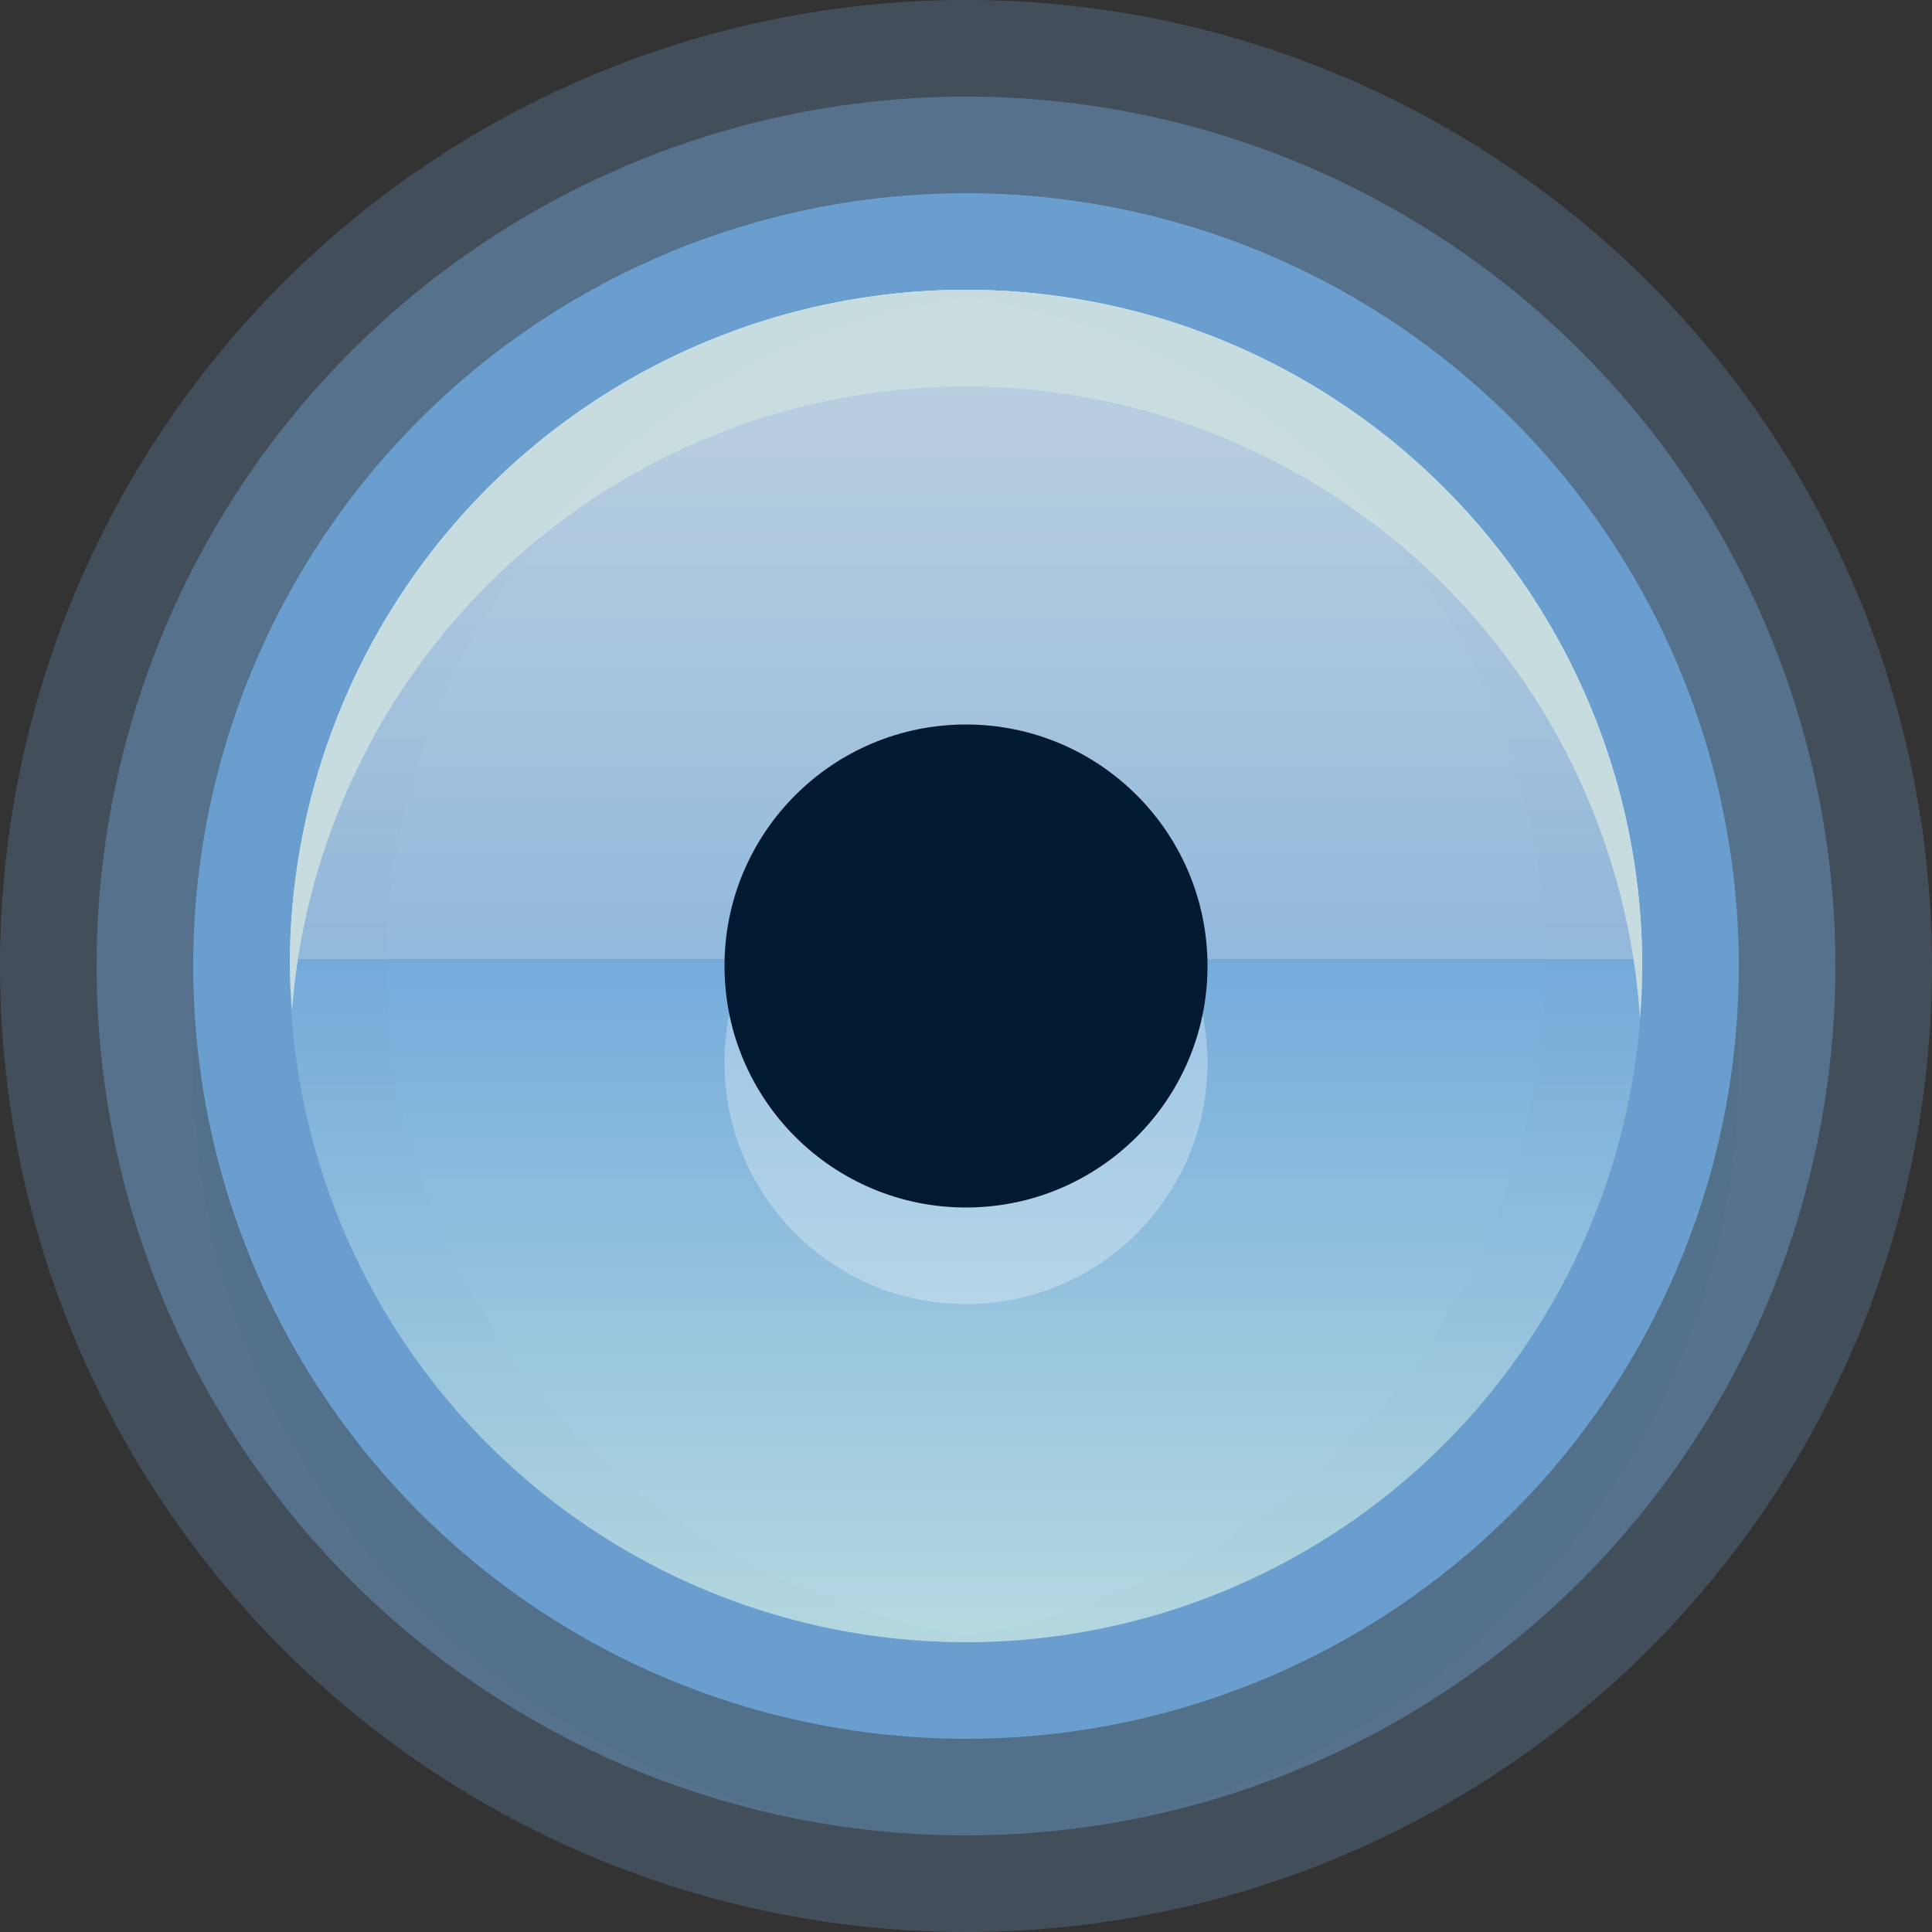 <?xml version="1.0" encoding="UTF-8" standalone="no"?>
<!-- Created with Inkscape (http://www.inkscape.org/) -->

<svg
   xmlns:osb="http://www.openswatchbook.org/uri/2009/osb"
   xmlns:dc="http://purl.org/dc/elements/1.1/"
   xmlns:cc="http://creativecommons.org/ns#"
   xmlns:rdf="http://www.w3.org/1999/02/22-rdf-syntax-ns#"
   xmlns:svg="http://www.w3.org/2000/svg"
   xmlns="http://www.w3.org/2000/svg"
   xmlns:xlink="http://www.w3.org/1999/xlink"
   xmlns:sodipodi="http://sodipodi.sourceforge.net/DTD/sodipodi-0.dtd"
   xmlns:inkscape="http://www.inkscape.org/namespaces/inkscape"
   width="20"
   height="20"
   id="svg814"
   version="1.1"
   inkscape:version="0.92.1 r15371"
   sodipodi:docname="checked-focus-active.svg"
   viewBox="0 0 20 20">
  <rect x="0" y="0" width="20" height="20" fill="#333333" stroke="none"/>
  <defs
     id="defs816">
    <linearGradient
       id="linearGradient1240">
      <stop
         style="stop-color:#d3ebfe;stop-opacity:1"
         offset="0"
         id="stop1230" />
      <stop
         id="stop1232"
         offset="0.071"
         style="stop-color:#d3ebfe;stop-opacity:1" />
      <stop
         id="stop1234"
         offset="0.5"
         style="stop-color:#a6d2f9;stop-opacity:1" />
      <stop
         id="stop1236"
         offset="0.5"
         style="stop-color:#85c3f9;stop-opacity:1" />
      <stop
         style="stop-color:#cef6ff;stop-opacity:1"
         offset="1"
         id="stop1238" />
    </linearGradient>
    <linearGradient
       id="linearGradient3926">
      <stop
         style="stop-color:#ffffff;stop-opacity:1;"
         offset="0"
         id="stop3928" />
      <stop
         style="stop-color:#ffffff;stop-opacity:0;"
         offset="1"
         id="stop3930" />
    </linearGradient>
    <linearGradient
       id="linearGradient3918">
      <stop
         style="stop-color:#ffffff;stop-opacity:1;"
         offset="0"
         id="stop3920" />
      <stop
         style="stop-color:#ffffff;stop-opacity:0;"
         offset="1"
         id="stop3922" />
    </linearGradient>
    <linearGradient
       id="linearGradient3805">
      <stop
         style="stop-color:#cbebf5;stop-opacity:1;"
         offset="0"
         id="stop3807" />
      <stop
         id="stop3809"
         offset="0.5"
         style="stop-color:#93c3fa;stop-opacity:1;" />
      <stop
         id="stop3811"
         offset="0.5"
         style="stop-color:#afd3fa;stop-opacity:1;" />
      <stop
         style="stop-color:#dceef9;stop-opacity:1;"
         offset="1"
         id="stop3813" />
    </linearGradient>
    <linearGradient
       id="linearGradient3793">
      <stop
         style="stop-color:#6963b3;stop-opacity:1;"
         offset="0"
         id="stop3795" />
      <stop
         style="stop-color:#5c5b75;stop-opacity:1;"
         offset="1"
         id="stop3797" />
    </linearGradient>
    <linearGradient
       inkscape:collect="always"
       xlink:href="#linearGradient10354-2"
       id="linearGradient8378"
       gradientUnits="userSpaceOnUse"
       gradientTransform="translate(-1609.993,-78.958)"
       x1="1205.575"
       y1="-186.453"
       x2="1205.575"
       y2="-202.346" />
    <linearGradient
       id="linearGradient10354-2"
       inkscape:collect="always">
      <stop
         id="stop10356-2"
         offset="0"
         style="stop-color:#bcbfb8;stop-opacity:1" />
      <stop
         id="stop10358-2"
         offset="1"
         style="stop-color:#ffffff;stop-opacity:1" />
    </linearGradient>
    <linearGradient
       inkscape:collect="always"
       xlink:href="#linearGradient10332-5"
       id="linearGradient8380"
       gradientUnits="userSpaceOnUse"
       gradientTransform="matrix(0.849,0,0,0.848,-623.984,-483.164)"
       x1="260.925"
       y1="233.777"
       x2="260.925"
       y2="248.976" />
    <linearGradient
       inkscape:collect="always"
       id="linearGradient10332-5">
      <stop
         style="stop-color:#d3d7cf;stop-opacity:1"
         offset="0"
         id="stop10334-5" />
      <stop
         style="stop-color:#8f9985;stop-opacity:1"
         offset="1"
         id="stop10336-29" />
    </linearGradient>
    <linearGradient
       inkscape:collect="always"
       xlink:href="#linearGradient11577-0-5-0-2"
       id="linearGradient8358"
       gradientUnits="userSpaceOnUse"
       x1="662.534"
       y1="249.291"
       x2="662.534"
       y2="262.5" />
    <linearGradient
       id="linearGradient11577-0-5-0-2">
      <stop
         id="stop11579-5-6-7-4"
         offset="0"
         style="stop-color:#91bffa;stop-opacity:1;" />
      <stop
         style="stop-color:#a1ccfb;stop-opacity:1;"
         offset="0.25"
         id="stop3803" />
      <stop
         style="stop-color:#b2dafc;stop-opacity:1;"
         offset="0.5"
         id="stop3801" />
      <stop
         id="stop11581-8-0-0-9"
         offset="1"
         style="stop-color:#d3f6ff;stop-opacity:1;" />
    </linearGradient>
    <linearGradient
       inkscape:collect="always"
       xlink:href="#linearGradient12415-4-1-5"
       id="linearGradient8360"
       gradientUnits="userSpaceOnUse"
       x1="664.27"
       y1="261.448"
       x2="664.27"
       y2="248.054" />
    <linearGradient
       id="linearGradient12415-4-1-5">
      <stop
         id="stop12417-2-8-0"
         offset="0"
         style="stop-color:#bfbfbf;stop-opacity:1;" />
      <stop
         id="stop12419-5-0-9"
         offset="1"
         style="stop-color:#909090;stop-opacity:1;" />
    </linearGradient>
    <linearGradient
       inkscape:collect="always"
       xlink:href="#linearGradient11623-4-5-4"
       id="linearGradient8362"
       gradientUnits="userSpaceOnUse"
       x1="661.046"
       y1="251.695"
       x2="661.046"
       y2="258.264" />
    <linearGradient
       id="linearGradient11623-4-5-4"
       inkscape:collect="always">
      <stop
         id="stop11625-5-6-0"
         offset="0"
         style="stop-color:#2e87e3;stop-opacity:1" />
      <stop
         id="stop11627-4-4-9"
         offset="1"
         style="stop-color:#76b0ec;stop-opacity:1" />
    </linearGradient>
    <linearGradient
       inkscape:collect="always"
       xlink:href="#linearGradient12387-1-5"
       id="linearGradient8364"
       gradientUnits="userSpaceOnUse"
       x1="662.261"
       y1="251.665"
       x2="662.261"
       y2="259.778" />
    <linearGradient
       id="linearGradient12387-1-5"
       inkscape:collect="always">
      <stop
         id="stop12389-7-2"
         offset="0"
         style="stop-color:#1b6fc5;stop-opacity:1;" />
      <stop
         id="stop12391-1-4"
         offset="1"
         style="stop-color:#145393;stop-opacity:1" />
    </linearGradient>
    <linearGradient
       inkscape:collect="always"
       xlink:href="#linearGradient11553-0-7-9"
       id="linearGradient8366"
       gradientUnits="userSpaceOnUse"
       x1="660.161"
       y1="246.696"
       x2="660.274"
       y2="260.705" />
    <linearGradient
       id="linearGradient11553-0-7-9">
      <stop
         id="stop11555-5-9-8"
         offset="0"
         style="stop-color:#ffffff;stop-opacity:1;" />
      <stop
         id="stop11557-1-9-0"
         offset="1"
         style="stop-color:#ffffff;stop-opacity:0;" />
    </linearGradient>
    <radialGradient
       inkscape:collect="always"
       xlink:href="#linearGradient12405-7"
       id="radialGradient8368"
       gradientUnits="userSpaceOnUse"
       gradientTransform="matrix(1.469,0,0,2.282,-309.651,-324.359)"
       cx="660.866"
       cy="251.413"
       fx="660.866"
       fy="251.413"
       r="5.029"
       spreadMethod="pad" />
    <linearGradient
       id="linearGradient12405-7">
      <stop
         id="stop12407-9"
         offset="0"
         style="stop-color:#fbfdfd;stop-opacity:1;" />
      <stop
         id="stop12409-7"
         offset="1"
         style="stop-color:#000000;stop-opacity:0;" />
    </linearGradient>
    <radialGradient
       inkscape:collect="always"
       xlink:href="#linearGradient12692-5-0"
       id="radialGradient8370"
       gradientUnits="userSpaceOnUse"
       gradientTransform="matrix(2.414,0,0,1.721,-937.767,-194.094)"
       cx="663.019"
       cy="269.828"
       fx="663.019"
       fy="269.828"
       r="2.386" />
    <linearGradient
       id="linearGradient12692-5-0"
       inkscape:collect="always">
      <stop
         id="stop12694-4-1"
         offset="0"
         style="stop-color:#ffffff;stop-opacity:1;" />
      <stop
         id="stop12696-5-2"
         offset="1"
         style="stop-color:#ffffff;stop-opacity:0;" />
    </linearGradient>
    <radialGradient
       r="2.386"
       fy="269.828"
       fx="663.019"
       cy="269.828"
       cx="663.019"
       gradientTransform="matrix(2.414,0,0,1.721,-937.767,-194.094)"
       gradientUnits="userSpaceOnUse"
       id="radialGradient5029"
       xlink:href="#linearGradient12692-5-0"
       inkscape:collect="always" />
    <linearGradient
       inkscape:collect="always"
       xlink:href="#linearGradient3805"
       id="linearGradient3794"
       gradientUnits="userSpaceOnUse"
       x1="662.611"
       y1="247.212"
       x2="662.611"
       y2="262.922"
       spreadMethod="pad" />
    <linearGradient
       y2="2.304"
       x2="8.949"
       y1="15.594"
       x1="8.949"
       gradientUnits="userSpaceOnUse"
       id="linearGradient3058"
       xlink:href="#linearGradient3815"
       inkscape:collect="always" />
    <linearGradient
       id="linearGradient3815">
      <stop
         style="stop-color:#000000;stop-opacity:0.153;"
         offset="0"
         id="stop3817" />
      <stop
         style="stop-color:#000000;stop-opacity:0;"
         offset="1"
         id="stop3819" />
    </linearGradient>
    <linearGradient
       inkscape:collect="always"
       xlink:href="#linearGradient3803"
       id="linearGradient3797"
       x1="660.149"
       y1="261.698"
       x2="660.149"
       y2="247.11"
       gradientUnits="userSpaceOnUse"
       spreadMethod="pad" />
    <linearGradient
       id="linearGradient3803">
      <stop
         style="stop-color:#ffffff;stop-opacity:1;"
         offset="0"
         id="stop3805" />
      <stop
         id="stop3807-3"
         offset="0.333"
         style="stop-color:#000000;stop-opacity:0.984;" />
      <stop
         id="stop3809-7"
         offset="0.667"
         style="stop-color:#040506;stop-opacity:1;" />
      <stop
         style="stop-color:#ffffff;stop-opacity:1;"
         offset="1"
         id="stop3811-3" />
    </linearGradient>
    <linearGradient
       y2="247.11"
       x2="660.149"
       y1="261.698"
       x1="660.149"
       spreadMethod="pad"
       gradientUnits="userSpaceOnUse"
       id="linearGradient3058-0"
       xlink:href="#linearGradient3803"
       inkscape:collect="always" />
    <linearGradient
       inkscape:collect="always"
       xlink:href="#linearGradient3793"
       id="linearGradient3840"
       x1="660.968"
       y1="262.847"
       x2="660.968"
       y2="247.287"
       gradientUnits="userSpaceOnUse" />
    <linearGradient
       inkscape:collect="always"
       xlink:href="#linearGradient1240"
       id="linearGradient3874"
       gradientUnits="userSpaceOnUse"
       spreadMethod="pad"
       x1="660.968"
       y1="262.361"
       x2="660.968"
       y2="247.773"
       gradientTransform="matrix(1.553,0,0,0.96,14.608,-516.793)" />
    <linearGradient
       id="linearGradient1113">
      <stop
         id="stop1105"
         offset="0"
         style="stop-color:#d3ebfe;stop-opacity:1" />
      <stop
         style="stop-color:#d3ebfe;stop-opacity:1"
         offset="0.083"
         id="stop1061" />
      <stop
         style="stop-color:#a6d2f9;stop-opacity:1"
         offset="0.5"
         id="stop1107" />
      <stop
         style="stop-color:#85c3f9;stop-opacity:1"
         offset="0.5"
         id="stop1109" />
      <stop
         id="stop1111"
         offset="1"
         style="stop-color:#cef6ff;stop-opacity:1" />
    </linearGradient>
    <linearGradient
       id="linearGradient3794-53">
      <stop
         id="stop3796"
         offset="0"
         style="stop-color:#000000;stop-opacity:0.314;" />
      <stop
         id="stop3798"
         offset="1"
         style="stop-color:#000000;stop-opacity:0;" />
    </linearGradient>
    <linearGradient
       id="linearGradient3797-5">
      <stop
         id="stop3799"
         offset="0"
         style="stop-color:#eff4f5;stop-opacity:1;" />
      <stop
         style="stop-color:#bbc4cd;stop-opacity:1;"
         offset="0.5"
         id="stop3807-6" />
      <stop
         style="stop-color:#a5b2bf;stop-opacity:1;"
         offset="0.5"
         id="stop3805-2" />
      <stop
         id="stop3801-91"
         offset="1"
         style="stop-color:#e2ebed;stop-opacity:1;" />
    </linearGradient>
    <linearGradient
       id="linearGradient3790">
      <stop
         id="stop3792"
         offset="0"
         style="stop-color:#565771;stop-opacity:1;" />
      <stop
         id="stop3794"
         offset="1"
         style="stop-color:#4f5058;stop-opacity:1;" />
    </linearGradient>
    <linearGradient
       id="linearGradient5269">
      <stop
         style="stop-color:#93cdf1;stop-opacity:0.729;"
         offset="0"
         id="stop3793" />
      <stop
         id="stop5273"
         offset="1"
         style="stop-color:#77aae4;stop-opacity:1;" />
    </linearGradient>
    <linearGradient
       id="linearGradient5239">
      <stop
         id="stop5241"
         offset="0"
         style="stop-color:#84b1f7;stop-opacity:0" />
      <stop
         style="stop-color:#84b1f7;stop-opacity:0;"
         offset="1"
         id="stop5245" />
    </linearGradient>
    <linearGradient
       osb:paint="gradient"
       id="linearGradient3771">
      <stop
         id="stop3773"
         offset="0"
         style="stop-color:#000000;stop-opacity:1;" />
      <stop
         id="stop3775"
         offset="1"
         style="stop-color:#000000;stop-opacity:0;" />
    </linearGradient>
    <linearGradient
       spreadMethod="reflect"
       gradientUnits="userSpaceOnUse"
       y2="284.282"
       x2="-403.966"
       y1="278.978"
       x1="-403.913"
       id="linearGradient5267"
       xlink:href="#linearGradient5269"
       inkscape:collect="always" />
    <linearGradient
       gradientTransform="matrix(1.143,0,0,1.143,468.669,1363.674)"
       y2="284.282"
       x2="-403.966"
       y1="278.978"
       x1="-403.913"
       spreadMethod="reflect"
       gradientUnits="userSpaceOnUse"
       id="linearGradient3017"
       xlink:href="#linearGradient5269"
       inkscape:collect="always" />
    <linearGradient
       y2="1050.591"
       x2="6.243"
       y1="1042.582"
       x1="6.2"
       gradientUnits="userSpaceOnUse"
       id="linearGradient3027"
       xlink:href="#linearGradient3790"
       inkscape:collect="always" />
    <linearGradient
       gradientUnits="userSpaceOnUse"
       y2="1037.362"
       x2="7"
       y1="1052.362"
       x1="7"
       id="linearGradient3805-3"
       xlink:href="#linearGradient3799"
       inkscape:collect="always" />
    <linearGradient
       id="linearGradient3799">
      <stop
         id="stop3801-0"
         offset="0"
         style="stop-color:#000000;stop-opacity:1;" />
      <stop
         id="stop3803-60"
         offset="1"
         style="stop-color:#000000;stop-opacity:0.314;" />
    </linearGradient>
    <linearGradient
       gradientUnits="userSpaceOnUse"
       y2="1037.362"
       x2="7"
       y1="1052.362"
       x1="7"
       id="linearGradient3800"
       xlink:href="#linearGradient3794-53"
       inkscape:collect="always" />
    <linearGradient
       inkscape:collect="always"
       xlink:href="#linearGradient3810"
       id="linearGradient3817"
       gradientUnits="userSpaceOnUse"
       x1="7"
       y1="1052.362"
       x2="7"
       y2="1037.362"
       gradientTransform="matrix(1,0,0,0.867,0,140.315)" />
    <linearGradient
       id="linearGradient3810">
      <stop
         style="stop-color:#000000;stop-opacity:0.165;"
         offset="0"
         id="stop3812" />
      <stop
         id="stop3814"
         offset="0.267"
         style="stop-color:#000000;stop-opacity:0.043;" />
      <stop
         style="stop-color:#000000;stop-opacity:0.043;"
         offset="1"
         id="stop3816" />
    </linearGradient>
    <linearGradient
       inkscape:collect="always"
       xlink:href="#linearGradient3810"
       id="linearGradient3852"
       gradientUnits="userSpaceOnUse"
       gradientTransform="matrix(1,0,0,0.867,0,140.316)"
       x1="7"
       y1="1052.362"
       x2="7"
       y2="1037.362" />
    <linearGradient
       inkscape:collect="always"
       xlink:href="#linearGradient3810"
       id="linearGradient3870"
       gradientUnits="userSpaceOnUse"
       gradientTransform="matrix(0.938,0,0,0.867,0.5,140.315)"
       x1="7"
       y1="1052.362"
       x2="7"
       y2="1037.362" />
    <linearGradient
       inkscape:collect="always"
       xlink:href="#linearGradient3810"
       id="linearGradient3050"
       gradientUnits="userSpaceOnUse"
       gradientTransform="matrix(0.938,0,0,0.867,0.5,140.315)"
       x1="7"
       y1="1052.362"
       x2="7"
       y2="1037.362" />
    <linearGradient
       gradientUnits="userSpaceOnUse"
       y2="1044.362"
       x2="8.049"
       y1="1045.362"
       x1="8.049"
       id="linearGradient3818"
       xlink:href="#linearGradient3926"
       inkscape:collect="always" />
    <linearGradient
       gradientUnits="userSpaceOnUse"
       y2="540.505"
       x2="404.286"
       y1="545.505"
       x1="404.286"
       id="linearGradient3832-6"
       xlink:href="#linearGradient3926"
       inkscape:collect="always" />
    <linearGradient
       gradientUnits="userSpaceOnUse"
       y2="540.755"
       x2="404.286"
       y1="544.999"
       x1="404.286"
       id="linearGradient3844"
       xlink:href="#linearGradient3926"
       inkscape:collect="always" />
    <linearGradient
       y2="1048.184"
       x2="6.245"
       y1="1050.381"
       x1="6.245"
       gradientTransform="matrix(1.017,0,0,1.019,0.903,-18.844)"
       gradientUnits="userSpaceOnUse"
       id="linearGradient3818-3"
       xlink:href="#linearGradient3794-5"
       inkscape:collect="always" />
    <linearGradient
       id="linearGradient3794-5">
      <stop
         id="stop3796-2"
         offset="0"
         style="stop-color:#000000;stop-opacity:1;" />
      <stop
         id="stop3798-2"
         offset="1"
         style="stop-color:#000000;stop-opacity:0;" />
    </linearGradient>
    <linearGradient
       y2="1050.235"
       x2="3.966"
       y1="1038.606"
       x1="3.966"
       gradientTransform="matrix(0.951,0,0,0.953,2.555,46.507)"
       gradientUnits="userSpaceOnUse"
       id="linearGradient3978"
       xlink:href="#linearGradient3797-5"
       inkscape:collect="always" />
    <radialGradient
       r="2.386"
       fy="269.828"
       fx="663.019"
       cy="269.828"
       cx="663.019"
       gradientTransform="matrix(2.414,0,0,1.721,-937.767,-194.094)"
       gradientUnits="userSpaceOnUse"
       id="radialGradient5029-2"
       xlink:href="#linearGradient3926"
       inkscape:collect="always" />
    <radialGradient
       inkscape:collect="always"
       xlink:href="#linearGradient3926"
       id="radialGradient8370-7"
       gradientUnits="userSpaceOnUse"
       gradientTransform="matrix(2.414,0,0,1.721,-937.767,-194.094)"
       cx="663.019"
       cy="269.828"
       fx="663.019"
       fy="269.828"
       r="2.386" />
    <radialGradient
       inkscape:collect="always"
       xlink:href="#linearGradient12405-7"
       id="radialGradient8368-2"
       gradientUnits="userSpaceOnUse"
       gradientTransform="matrix(1.469,0,0,2.282,-309.651,-324.359)"
       cx="660.866"
       cy="251.413"
       fx="660.866"
       fy="251.413"
       r="5.029"
       spreadMethod="pad" />
    <linearGradient
       inkscape:collect="always"
       xlink:href="#linearGradient3926"
       id="linearGradient3842"
       x1="1038.953"
       y1="275"
       x2="1038.953"
       y2="274"
       gradientUnits="userSpaceOnUse"
       gradientTransform="translate(0,0.5)" />
    <linearGradient
       inkscape:collect="always"
       xlink:href="#linearGradient3793"
       id="linearGradient3799-9"
       x1="660.286"
       y1="259.038"
       x2="660.255"
       y2="248.253"
       gradientUnits="userSpaceOnUse" />
    <linearGradient
       inkscape:collect="always"
       xlink:href="#linearGradient3805-2"
       id="linearGradient3794-9"
       gradientUnits="userSpaceOnUse"
       x1="662.611"
       y1="247.212"
       x2="662.611"
       y2="262.922"
       spreadMethod="pad" />
    <radialGradient
       r="2.386"
       fy="269.828"
       fx="663.019"
       cy="269.828"
       cx="663.019"
       gradientTransform="matrix(2.414,0,0,1.721,-937.767,-194.094)"
       gradientUnits="userSpaceOnUse"
       id="radialGradient5029-0"
       xlink:href="#linearGradient3926"
       inkscape:collect="always" />
    <radialGradient
       inkscape:collect="always"
       xlink:href="#linearGradient3926"
       id="radialGradient8370-4"
       gradientUnits="userSpaceOnUse"
       gradientTransform="matrix(2.414,0,0,1.721,-937.767,-194.094)"
       cx="663.019"
       cy="269.828"
       fx="663.019"
       fy="269.828"
       r="2.386" />
    <linearGradient
       id="linearGradient3805-2">
      <stop
         style="stop-color:#cbebf5;stop-opacity:1;"
         offset="0"
         id="stop3807-4" />
      <stop
         id="stop3809-9"
         offset="0.5"
         style="stop-color:#93c3fa;stop-opacity:1;" />
      <stop
         id="stop3811-34"
         offset="0.5"
         style="stop-color:#afd3fa;stop-opacity:1;" />
      <stop
         style="stop-color:#dceef9;stop-opacity:1;"
         offset="1"
         id="stop3813-6" />
    </linearGradient>
    <clipPath
       id="clipPath1126"
       clipPathUnits="userSpaceOnUse">
      <rect
         ry="2"
         rx="2"
         y="1035.362"
         x="5"
         height="12"
         width="12"
         id="rect1128"
         style="color:#000000;display:inline;overflow:visible;visibility:visible;fill:#000000;fill-opacity:1;fill-rule:nonzero;stroke:none;stroke-width:0.923;marker:none;enable-background:accumulate" />
    </clipPath>
    <linearGradient
       id="linearGradient1113-7">
      <stop
         id="stop1105-5"
         offset="0"
         style="stop-color:#d3ebfe;stop-opacity:1" />
      <stop
         style="stop-color:#d3ebfe;stop-opacity:1"
         offset="0.083"
         id="stop1061-3" />
      <stop
         style="stop-color:#a6d2f9;stop-opacity:1"
         offset="0.5"
         id="stop1107-5" />
      <stop
         style="stop-color:#85c3f9;stop-opacity:1"
         offset="0.5"
         id="stop1109-6" />
      <stop
         id="stop1111-2"
         offset="1"
         style="stop-color:#cef6ff;stop-opacity:1" />
    </linearGradient>
    <linearGradient
       inkscape:collect="always"
       xlink:href="#linearGradient3815"
       id="linearGradient3832-5"
       x1="8"
       y1="15.412"
       x2="8"
       y2="2.235"
       gradientUnits="userSpaceOnUse" />
    <radialGradient
       r="2.386"
       fy="269.828"
       fx="663.019"
       cy="269.828"
       cx="663.019"
       gradientTransform="matrix(2.414,0,0,1.721,-937.767,-194.094)"
       gradientUnits="userSpaceOnUse"
       id="radialGradient5029-5"
       xlink:href="#linearGradient3926"
       inkscape:collect="always" />
    <radialGradient
       inkscape:collect="always"
       xlink:href="#linearGradient3926"
       id="radialGradient8370-6"
       gradientUnits="userSpaceOnUse"
       gradientTransform="matrix(2.414,0,0,1.721,-937.767,-194.094)"
       cx="663.019"
       cy="269.828"
       fx="663.019"
       fy="269.828"
       r="2.386" />
    <radialGradient
       inkscape:collect="always"
       xlink:href="#linearGradient12405-7"
       id="radialGradient8368-6"
       gradientUnits="userSpaceOnUse"
       gradientTransform="matrix(1.469,0,0,2.282,-309.651,-324.359)"
       cx="660.866"
       cy="251.413"
       fx="660.866"
       fy="251.413"
       r="5.029"
       spreadMethod="pad" />
    <radialGradient
       r="2.386"
       fy="269.828"
       fx="663.019"
       cy="269.828"
       cx="663.019"
       gradientTransform="matrix(2.414,0,0,1.721,-937.767,-194.094)"
       gradientUnits="userSpaceOnUse"
       id="radialGradient5029-0-4"
       xlink:href="#linearGradient3926"
       inkscape:collect="always" />
    <radialGradient
       inkscape:collect="always"
       xlink:href="#linearGradient3926"
       id="radialGradient8370-4-4"
       gradientUnits="userSpaceOnUse"
       gradientTransform="matrix(2.414,0,0,1.721,-937.767,-194.094)"
       cx="663.019"
       cy="269.828"
       fx="663.019"
       fy="269.828"
       r="2.386" />
    <clipPath
       id="clipPath1126-6"
       clipPathUnits="userSpaceOnUse">
      <rect
         ry="2"
         rx="2"
         y="1035.362"
         x="5"
         height="12"
         width="12"
         id="rect1128-8"
         style="color:#000000;display:inline;overflow:visible;visibility:visible;fill:#000000;fill-opacity:1;fill-rule:nonzero;stroke:none;stroke-width:0.923;marker:none;enable-background:accumulate" />
    </clipPath>
    <radialGradient
       spreadMethod="pad"
       r="5.029"
       fy="251.413"
       fx="660.866"
       cy="251.413"
       cx="660.866"
       gradientTransform="matrix(1.469,0,0,2.282,-309.651,-324.359)"
       gradientUnits="userSpaceOnUse"
       id="radialGradient8368-897"
       xlink:href="#linearGradient12405-7"
       inkscape:collect="always" />
    <radialGradient
       r="2.386"
       fy="269.828"
       fx="663.019"
       cy="269.828"
       cx="663.019"
       gradientTransform="matrix(2.414,0,0,1.721,-937.767,-194.094)"
       gradientUnits="userSpaceOnUse"
       id="radialGradient8370-1"
       xlink:href="#linearGradient3926"
       inkscape:collect="always" />
    <radialGradient
       inkscape:collect="always"
       xlink:href="#linearGradient3926"
       id="radialGradient5029-31"
       gradientUnits="userSpaceOnUse"
       gradientTransform="matrix(2.414,0,0,1.721,-937.767,-194.094)"
       cx="663.019"
       cy="269.828"
       fx="663.019"
       fy="269.828"
       r="2.386" />
    <radialGradient
       inkscape:collect="always"
       xlink:href="#linearGradient3926"
       id="radialGradient5029-2-430"
       gradientUnits="userSpaceOnUse"
       gradientTransform="matrix(2.414,0,0,1.721,-937.767,-194.094)"
       cx="663.019"
       cy="269.828"
       fx="663.019"
       fy="269.828"
       r="2.386" />
    <radialGradient
       r="2.386"
       fy="269.828"
       fx="663.019"
       cy="269.828"
       cx="663.019"
       gradientTransform="matrix(2.414,0,0,1.721,-937.767,-194.094)"
       gradientUnits="userSpaceOnUse"
       id="radialGradient8370-7-7"
       xlink:href="#linearGradient3926"
       inkscape:collect="always" />
    <radialGradient
       spreadMethod="pad"
       r="5.029"
       fy="251.413"
       fx="660.866"
       cy="251.413"
       cx="660.866"
       gradientTransform="matrix(1.469,0,0,2.282,-309.651,-324.359)"
       gradientUnits="userSpaceOnUse"
       id="radialGradient8368-2-8"
       xlink:href="#linearGradient12405-7"
       inkscape:collect="always" />
    <radialGradient
       inkscape:collect="always"
       xlink:href="#linearGradient3926"
       id="radialGradient5029-0-6"
       gradientUnits="userSpaceOnUse"
       gradientTransform="matrix(2.414,0,0,1.721,-937.767,-194.094)"
       cx="663.019"
       cy="269.828"
       fx="663.019"
       fy="269.828"
       r="2.386" />
    <radialGradient
       r="2.386"
       fy="269.828"
       fx="663.019"
       cy="269.828"
       cx="663.019"
       gradientTransform="matrix(2.414,0,0,1.721,-937.767,-194.094)"
       gradientUnits="userSpaceOnUse"
       id="radialGradient8370-4-88"
       xlink:href="#linearGradient3926"
       inkscape:collect="always" />
    <clipPath
       clipPathUnits="userSpaceOnUse"
       id="clipPath1126-9">
      <rect
         style="color:#000000;display:inline;overflow:visible;visibility:visible;fill:#000000;fill-opacity:1;fill-rule:nonzero;stroke:none;stroke-width:0.923;marker:none;enable-background:accumulate"
         id="rect1128-2"
         width="12"
         height="12"
         x="5"
         y="1035.362"
         rx="2"
         ry="2" />
    </clipPath>
    <linearGradient
       id="linearGradient1042">
      <stop
         style="stop-color:#ffffff;stop-opacity:1"
         offset="0"
         id="stop1034" />
      <stop
         id="stop1004"
         offset="0.083"
         style="stop-color:#ffffff;stop-opacity:1" />
      <stop
         id="stop1036"
         offset="0.5"
         style="stop-color:#f5f5f5;stop-opacity:1" />
      <stop
         id="stop1038"
         offset="0.5"
         style="stop-color:#ececec;stop-opacity:1" />
      <stop
         style="stop-color:#f2f2f2;stop-opacity:1"
         offset="1"
         id="stop1040" />
    </linearGradient>
    <linearGradient
       y2="247.287"
       x2="660.968"
       y1="262.847"
       x1="660.968"
       gradientUnits="userSpaceOnUse"
       id="linearGradient3103"
       xlink:href="#linearGradient3793-5"
       inkscape:collect="always" />
    <linearGradient
       y2="262.922"
       x2="662.611"
       y1="247.212"
       x1="662.611"
       spreadMethod="pad"
       gradientUnits="userSpaceOnUse"
       id="linearGradient3101"
       xlink:href="#linearGradient3805-2-6"
       inkscape:collect="always" />
    <linearGradient
       gradientUnits="userSpaceOnUse"
       y2="8.335"
       x2="9.073"
       y1="8.335"
       x1="6.438"
       id="linearGradient3932"
       xlink:href="#linearGradient3926"
       inkscape:collect="always" />
    <linearGradient
       gradientUnits="userSpaceOnUse"
       y2="248.253"
       x2="660.255"
       y1="259.038"
       x1="660.286"
       id="linearGradient3799-1"
       xlink:href="#linearGradient3793-5"
       inkscape:collect="always" />
    <radialGradient
       inkscape:collect="always"
       xlink:href="#linearGradient3926"
       id="radialGradient5029-9"
       gradientUnits="userSpaceOnUse"
       gradientTransform="matrix(2.414,0,0,1.721,-937.767,-194.094)"
       cx="663.019"
       cy="269.828"
       fx="663.019"
       fy="269.828"
       r="2.386" />
    <radialGradient
       r="2.386"
       fy="269.828"
       fx="663.019"
       cy="269.828"
       cx="663.019"
       gradientTransform="matrix(2.414,0,0,1.721,-937.767,-194.094)"
       gradientUnits="userSpaceOnUse"
       id="radialGradient8370-8"
       xlink:href="#linearGradient3926"
       inkscape:collect="always" />
    <radialGradient
       spreadMethod="pad"
       r="5.029"
       fy="251.413"
       fx="660.866"
       cy="251.413"
       cx="660.866"
       gradientTransform="matrix(1.469,0,0,2.282,-309.651,-324.359)"
       gradientUnits="userSpaceOnUse"
       id="radialGradient8368-0"
       xlink:href="#linearGradient12405-7"
       inkscape:collect="always" />
    <linearGradient
       id="linearGradient3793-5">
      <stop
         id="stop3795-54"
         offset="0"
         style="stop-color:#949494;stop-opacity:1;" />
      <stop
         id="stop3797-7"
         offset="1"
         style="stop-color:#7f7f7f;stop-opacity:1;" />
    </linearGradient>
    <linearGradient
       id="linearGradient3805-2-6">
      <stop
         id="stop3807-0"
         offset="0"
         style="stop-color:#f2f2f2;stop-opacity:1;" />
      <stop
         style="stop-color:#ececec;stop-opacity:1;"
         offset="0.5"
         id="stop3809-5" />
      <stop
         style="stop-color:#f4f4f4;stop-opacity:1;"
         offset="0.5"
         id="stop3811-6" />
      <stop
         id="stop3813-6-9"
         offset="1"
         style="stop-color:#ffffff;stop-opacity:1;" />
    </linearGradient>
    <clipPath
       clipPathUnits="userSpaceOnUse"
       id="clipPath1126-2">
      <rect
         style="color:#000000;display:inline;overflow:visible;visibility:visible;fill:#000000;fill-opacity:1;fill-rule:nonzero;stroke:none;stroke-width:0.923;marker:none;enable-background:accumulate"
         id="rect1128-5"
         width="12"
         height="12"
         x="5"
         y="1035.362"
         rx="2"
         ry="2" />
    </clipPath>
    <linearGradient
       id="linearGradient1113-4">
      <stop
         style="stop-color:#d3ebfe;stop-opacity:1"
         offset="0"
         id="stop1105-7" />
      <stop
         id="stop1107-4"
         offset="0.5"
         style="stop-color:#a6d2f9;stop-opacity:1" />
      <stop
         id="stop1109-4"
         offset="0.5"
         style="stop-color:#85c3f9;stop-opacity:1" />
      <stop
         style="stop-color:#cef6ff;stop-opacity:1"
         offset="1"
         id="stop1111-3" />
    </linearGradient>
    <clipPath
       clipPathUnits="userSpaceOnUse"
       id="clipPath1048">
      <rect
         style="color:#000000;display:inline;overflow:visible;visibility:visible;fill:#000000;fill-opacity:1;fill-rule:nonzero;stroke:none;stroke-width:0.923;marker:none;enable-background:accumulate"
         id="rect1050"
         width="12"
         height="12"
         x="25"
         y="1035.362"
         rx="2"
         ry="2" />
    </clipPath>
    <clipPath
       id="clipPath1209"
       clipPathUnits="userSpaceOnUse">
      <circle
         id="circle1211"
         style="color:#000000;display:inline;overflow:visible;visibility:visible;fill:#000000;fill-opacity:1;fill-rule:nonzero;stroke:none;stroke-width:0;stroke-miterlimit:4;stroke-dasharray:none;marker:none;enable-background:new"
         cx="1041"
         cy="-272"
         r="7" />
    </clipPath>
    <radialGradient
       inkscape:collect="always"
       xlink:href="#linearGradient12405-7"
       id="radialGradient8368-8"
       gradientUnits="userSpaceOnUse"
       gradientTransform="matrix(1.469,0,0,2.282,-309.651,-324.359)"
       cx="660.866"
       cy="251.413"
       fx="660.866"
       fy="251.413"
       r="5.029"
       spreadMethod="pad" />
    <radialGradient
       inkscape:collect="always"
       xlink:href="#linearGradient3926"
       id="radialGradient8370-3"
       gradientUnits="userSpaceOnUse"
       gradientTransform="matrix(2.414,0,0,1.721,-937.767,-194.094)"
       cx="663.019"
       cy="269.828"
       fx="663.019"
       fy="269.828"
       r="2.386" />
    <radialGradient
       r="2.386"
       fy="269.828"
       fx="663.019"
       cy="269.828"
       cx="663.019"
       gradientTransform="matrix(2.414,0,0,1.721,-937.767,-194.094)"
       gradientUnits="userSpaceOnUse"
       id="radialGradient5029-29"
       xlink:href="#linearGradient3926"
       inkscape:collect="always" />
    <radialGradient
       r="2.386"
       fy="269.828"
       fx="663.019"
       cy="269.828"
       cx="663.019"
       gradientTransform="matrix(2.414,0,0,1.721,-937.767,-194.094)"
       gradientUnits="userSpaceOnUse"
       id="radialGradient5029-2-4"
       xlink:href="#linearGradient3926"
       inkscape:collect="always" />
    <radialGradient
       inkscape:collect="always"
       xlink:href="#linearGradient3926"
       id="radialGradient8370-7-3"
       gradientUnits="userSpaceOnUse"
       gradientTransform="matrix(2.414,0,0,1.721,-937.767,-194.094)"
       cx="663.019"
       cy="269.828"
       fx="663.019"
       fy="269.828"
       r="2.386" />
    <radialGradient
       inkscape:collect="always"
       xlink:href="#linearGradient12405-7"
       id="radialGradient8368-2-0"
       gradientUnits="userSpaceOnUse"
       gradientTransform="matrix(1.469,0,0,2.282,-309.651,-324.359)"
       cx="660.866"
       cy="251.413"
       fx="660.866"
       fy="251.413"
       r="5.029"
       spreadMethod="pad" />
    <radialGradient
       r="2.386"
       fy="269.828"
       fx="663.019"
       cy="269.828"
       cx="663.019"
       gradientTransform="matrix(2.414,0,0,1.721,-937.767,-194.094)"
       gradientUnits="userSpaceOnUse"
       id="radialGradient5029-0-7"
       xlink:href="#linearGradient3926"
       inkscape:collect="always" />
    <radialGradient
       inkscape:collect="always"
       xlink:href="#linearGradient3926"
       id="radialGradient8370-4-8"
       gradientUnits="userSpaceOnUse"
       gradientTransform="matrix(2.414,0,0,1.721,-937.767,-194.094)"
       cx="663.019"
       cy="269.828"
       fx="663.019"
       fy="269.828"
       r="2.386" />
    <clipPath
       id="clipPath1126-3"
       clipPathUnits="userSpaceOnUse">
      <rect
         ry="2"
         rx="2"
         y="1035.362"
         x="5"
         height="12"
         width="12"
         id="rect1128-1"
         style="color:#000000;display:inline;overflow:visible;visibility:visible;fill:#000000;fill-opacity:1;fill-rule:nonzero;stroke:none;stroke-width:0.923;marker:none;enable-background:accumulate" />
    </clipPath>
    <radialGradient
       r="2.386"
       fy="269.828"
       fx="663.019"
       cy="269.828"
       cx="663.019"
       gradientTransform="matrix(2.414,0,0,1.721,-937.767,-194.094)"
       gradientUnits="userSpaceOnUse"
       id="radialGradient5029-5-6"
       xlink:href="#linearGradient3926"
       inkscape:collect="always" />
    <radialGradient
       inkscape:collect="always"
       xlink:href="#linearGradient3926"
       id="radialGradient8370-6-6"
       gradientUnits="userSpaceOnUse"
       gradientTransform="matrix(2.414,0,0,1.721,-937.767,-194.094)"
       cx="663.019"
       cy="269.828"
       fx="663.019"
       fy="269.828"
       r="2.386" />
    <radialGradient
       inkscape:collect="always"
       xlink:href="#linearGradient12405-7"
       id="radialGradient8368-6-4"
       gradientUnits="userSpaceOnUse"
       gradientTransform="matrix(1.469,0,0,2.282,-309.651,-324.359)"
       cx="660.866"
       cy="251.413"
       fx="660.866"
       fy="251.413"
       r="5.029"
       spreadMethod="pad" />
    <radialGradient
       r="2.386"
       fy="269.828"
       fx="663.019"
       cy="269.828"
       cx="663.019"
       gradientTransform="matrix(2.414,0,0,1.721,-937.767,-194.094)"
       gradientUnits="userSpaceOnUse"
       id="radialGradient5029-0-4-9"
       xlink:href="#linearGradient3926"
       inkscape:collect="always" />
    <radialGradient
       inkscape:collect="always"
       xlink:href="#linearGradient3926"
       id="radialGradient8370-4-4-5"
       gradientUnits="userSpaceOnUse"
       gradientTransform="matrix(2.414,0,0,1.721,-937.767,-194.094)"
       cx="663.019"
       cy="269.828"
       fx="663.019"
       fy="269.828"
       r="2.386" />
    <clipPath
       id="clipPath1126-6-0"
       clipPathUnits="userSpaceOnUse">
      <rect
         ry="2"
         rx="2"
         y="1035.362"
         x="5"
         height="12"
         width="12"
         id="rect1128-8-4"
         style="color:#000000;display:inline;overflow:visible;visibility:visible;fill:#000000;fill-opacity:1;fill-rule:nonzero;stroke:none;stroke-width:0.923;marker:none;enable-background:accumulate" />
    </clipPath>
    <radialGradient
       inkscape:collect="always"
       xlink:href="#linearGradient12405-7"
       id="radialGradient8368-89"
       gradientUnits="userSpaceOnUse"
       gradientTransform="matrix(1.469,0,0,2.282,-309.651,-324.359)"
       cx="660.866"
       cy="251.413"
       fx="660.866"
       fy="251.413"
       r="5.029"
       spreadMethod="pad" />
    <radialGradient
       inkscape:collect="always"
       xlink:href="#linearGradient3926"
       id="radialGradient8370-61"
       gradientUnits="userSpaceOnUse"
       gradientTransform="matrix(2.414,0,0,1.721,-937.767,-194.094)"
       cx="663.019"
       cy="269.828"
       fx="663.019"
       fy="269.828"
       r="2.386" />
    <radialGradient
       r="2.386"
       fy="269.828"
       fx="663.019"
       cy="269.828"
       cx="663.019"
       gradientTransform="matrix(2.414,0,0,1.721,-937.767,-194.094)"
       gradientUnits="userSpaceOnUse"
       id="radialGradient5029-3"
       xlink:href="#linearGradient3926"
       inkscape:collect="always" />
    <radialGradient
       r="2.386"
       fy="269.828"
       fx="663.019"
       cy="269.828"
       cx="663.019"
       gradientTransform="matrix(2.414,0,0,1.721,-937.767,-194.094)"
       gradientUnits="userSpaceOnUse"
       id="radialGradient5029-2-43"
       xlink:href="#linearGradient3926"
       inkscape:collect="always" />
    <radialGradient
       inkscape:collect="always"
       xlink:href="#linearGradient3926"
       id="radialGradient8370-7-0"
       gradientUnits="userSpaceOnUse"
       gradientTransform="matrix(2.414,0,0,1.721,-937.767,-194.094)"
       cx="663.019"
       cy="269.828"
       fx="663.019"
       fy="269.828"
       r="2.386" />
    <radialGradient
       inkscape:collect="always"
       xlink:href="#linearGradient12405-7"
       id="radialGradient8368-2-7"
       gradientUnits="userSpaceOnUse"
       gradientTransform="matrix(1.469,0,0,2.282,-309.651,-324.359)"
       cx="660.866"
       cy="251.413"
       fx="660.866"
       fy="251.413"
       r="5.029"
       spreadMethod="pad" />
    <radialGradient
       r="2.386"
       fy="269.828"
       fx="663.019"
       cy="269.828"
       cx="663.019"
       gradientTransform="matrix(2.414,0,0,1.721,-937.767,-194.094)"
       gradientUnits="userSpaceOnUse"
       id="radialGradient5029-0-8"
       xlink:href="#linearGradient3926"
       inkscape:collect="always" />
    <radialGradient
       inkscape:collect="always"
       xlink:href="#linearGradient3926"
       id="radialGradient8370-4-6"
       gradientUnits="userSpaceOnUse"
       gradientTransform="matrix(2.414,0,0,1.721,-937.767,-194.094)"
       cx="663.019"
       cy="269.828"
       fx="663.019"
       fy="269.828"
       r="2.386" />
    <clipPath
       id="clipPath1126-1"
       clipPathUnits="userSpaceOnUse">
      <rect
         ry="2"
         rx="2"
         y="1035.362"
         x="5"
         height="12"
         width="12"
         id="rect1128-4"
         style="color:#000000;display:inline;overflow:visible;visibility:visible;fill:#000000;fill-opacity:1;fill-rule:nonzero;stroke:none;stroke-width:0.923;marker:none;enable-background:accumulate" />
    </clipPath>
    <radialGradient
       r="2.386"
       fy="269.828"
       fx="663.019"
       cy="269.828"
       cx="663.019"
       gradientTransform="matrix(2.414,0,0,1.721,-937.767,-194.094)"
       gradientUnits="userSpaceOnUse"
       id="radialGradient5029-9-9"
       xlink:href="#linearGradient3926"
       inkscape:collect="always" />
    <radialGradient
       inkscape:collect="always"
       xlink:href="#linearGradient3926"
       id="radialGradient8370-8-2"
       gradientUnits="userSpaceOnUse"
       gradientTransform="matrix(2.414,0,0,1.721,-937.767,-194.094)"
       cx="663.019"
       cy="269.828"
       fx="663.019"
       fy="269.828"
       r="2.386" />
    <radialGradient
       inkscape:collect="always"
       xlink:href="#linearGradient12405-7"
       id="radialGradient8368-0-6"
       gradientUnits="userSpaceOnUse"
       gradientTransform="matrix(1.469,0,0,2.282,-309.651,-324.359)"
       cx="660.866"
       cy="251.413"
       fx="660.866"
       fy="251.413"
       r="5.029"
       spreadMethod="pad" />
    <clipPath
       id="clipPath1126-2-8"
       clipPathUnits="userSpaceOnUse">
      <rect
         ry="2"
         rx="2"
         y="1035.362"
         x="5"
         height="12"
         width="12"
         id="rect1128-5-7"
         style="color:#000000;display:inline;overflow:visible;visibility:visible;fill:#000000;fill-opacity:1;fill-rule:nonzero;stroke:none;stroke-width:0.923;marker:none;enable-background:accumulate" />
    </clipPath>
    <clipPath
       id="clipPath1048-2"
       clipPathUnits="userSpaceOnUse">
      <rect
         ry="2"
         rx="2"
         y="1035.362"
         x="25"
         height="12"
         width="12"
         id="rect1050-2"
         style="color:#000000;display:inline;overflow:visible;visibility:visible;fill:#000000;fill-opacity:1;fill-rule:nonzero;stroke:none;stroke-width:0.923;marker:none;enable-background:accumulate" />
    </clipPath>
    <clipPath
       clipPathUnits="userSpaceOnUse"
       id="clipPath1209-6">
      <circle
         r="7"
         cy="-272"
         cx="1041"
         style="color:#000000;display:inline;overflow:visible;visibility:visible;fill:#000000;fill-opacity:1;fill-rule:nonzero;stroke:none;stroke-width:0;stroke-miterlimit:4;stroke-dasharray:none;marker:none;enable-background:new"
         id="circle1211-1" />
    </clipPath>
  </defs>
  <sodipodi:namedview
     id="base"
     pagecolor="#ffffff"
     bordercolor="#666666"
     borderopacity="1.0"
     inkscape:pageopacity="0.0"
     inkscape:pageshadow="2"
     inkscape:zoom="32.000001"
     inkscape:cx="9.6968912"
     inkscape:cy="9.1249585"
     inkscape:document-units="px"
     inkscape:current-layer="g6305"
     showgrid="false"
     borderlayer="true"
     inkscape:showpageshadow="false"
     inkscape:window-width="1366"
     inkscape:window-height="647"
     inkscape:window-x="0"
     inkscape:window-y="22"
     inkscape:window-maximized="1"
     showguides="false"
     inkscape:object-paths="true"
     inkscape:snap-smooth-nodes="true"
     inkscape:snap-bbox="true"
     inkscape:bbox-nodes="true"
     inkscape:snap-bbox-edge-midpoints="true"
     inkscape:bbox-paths="true"
     inkscape:snap-bbox-midpoints="true"
     scale-x="1"
     units="in">
    <inkscape:grid
       type="xygrid"
       id="grid4084"
       empspacing="5"
       visible="true"
       enabled="false"
       snapvisiblegridlinesonly="true" />
  </sodipodi:namedview>
  <g
     inkscape:label="Layer 1"
     inkscape:groupmode="layer"
     id="layer1"
     transform="translate(0,-1032.362)">
    <g
       transform="translate(-1031,770.362)"
       id="g6305"
       style="display:inline;enable-background:new">
      <circle
         transform="scale(1,-1)"
         id="circle1292"
         style="color:#000000;display:inline;overflow:visible;visibility:visible;fill:none;fill-opacity:1;fill-rule:nonzero;stroke:#000000;stroke-width:2;stroke-miterlimit:4;stroke-dasharray:none;stroke-opacity:1;marker:none;enable-background:new;opacity:0.06"
         cx="1041"
         cy="-273"
         r="7" />
      <circle
         r="7"
         cy="-272"
         cx="1041"
         style="color:#000000;display:inline;overflow:visible;visibility:visible;fill:none;fill-opacity:1;fill-rule:nonzero;stroke:#71a5d6;stroke-width:6;stroke-miterlimit:4;stroke-dasharray:none;stroke-opacity:1;marker:none;enable-background:new;opacity:0.25"
         id="circle1270"
         transform="scale(1,-1)" />
      <circle
         transform="scale(1,-1)"
         id="circle1267"
         style="color:#000000;display:inline;overflow:visible;visibility:visible;fill:none;fill-opacity:1;fill-rule:nonzero;stroke:#71a5d6;stroke-width:4;stroke-miterlimit:4;stroke-dasharray:none;stroke-opacity:1;marker:none;enable-background:new;opacity:0.4"
         cx="1041"
         cy="-272"
         r="7" />
      <circle
         r="7"
         cy="-272"
         cx="1041"
         style="color:#000000;display:inline;overflow:visible;visibility:visible;fill:none;fill-opacity:1;fill-rule:nonzero;stroke:#6a9ecf;stroke-width:2;stroke-miterlimit:4;stroke-dasharray:none;stroke-opacity:1;marker:none;enable-background:new"
         id="circle1244"
         transform="scale(1,-1)" />
      <circle
         transform="scale(1,-1)"
         id="path6307"
         style="color:#000000;display:inline;overflow:visible;visibility:visible;fill:url(#linearGradient3874);fill-opacity:1.0;fill-rule:nonzero;stroke:none;stroke-width:0;stroke-miterlimit:4;stroke-dasharray:none;marker:none;enable-background:new"
         cx="1041"
         cy="-272"
         r="7" />
      <g
         style="stroke:#1a2632;stroke-opacity:1"
         inkscape:label="Layer 1"
         id="g3874"
         transform="matrix(0.985,0,0,1.286,625.854,-426.31)" />
      <g
         style="stroke:#1a2632;stroke-opacity:1"
         inkscape:label="Layer 1"
         id="g3890"
         transform="matrix(0.985,0,0,1.286,625.854,-426.31)" />
      <g
         style="stroke:#1a2632;stroke-opacity:1"
         inkscape:label="Layer 1"
         id="g3900"
         transform="matrix(0.985,0,0,1.286,625.854,-426.31)" />
      <path
         style="color:#000000;display:inline;overflow:visible;visibility:visible;fill:#e4fbff;fill-opacity:1;fill-rule:nonzero;stroke:none;stroke-width:0;stroke-miterlimit:4;stroke-dasharray:none;marker:none;enable-background:new"
         d="M 10,3 A 7,7 0 0 0 3,10 7,7 0 0 0 3.023,10.459 7,7 0 0 1 10,4 7,7 0 0 1 16.977,10.541 7,7 0 0 0 17,10 7,7 0 0 0 10,3 Z"
         transform="translate(1031,262)"
         id="circle1271"
         inkscape:connector-curvature="0" />
      <path
         style="color:#000000;display:inline;overflow:visible;visibility:visible;opacity:0.01;fill:#000000;fill-opacity:1;fill-rule:nonzero;stroke:none;stroke-width:0;stroke-miterlimit:4;stroke-dasharray:none;marker:none;enable-background:new"
         d="M 10,3 A 7,7 0 0 0 9.459,3.023 7,7 0 0 1 9.486,3.025 7,7 0 0 0 3,10 a 7,7 0 0 0 7,7 7,7 0 0 0 7,-7 7,7 0 0 0 -6.486,-6.975 7,7 0 0 1 0.027,-0.002 A 7,7 0 0 0 10,3 Z m 0,0.088 A 7,7 0 0 1 16,10 7,7 0 0 1 10.006,16.918 7,7 0 0 1 4,10 7,7 0 0 1 10,3.088 Z"
         transform="translate(1031,262)"
         id="circle1280"
         inkscape:connector-curvature="0" />
      <circle
         r="7"
         cy="-272"
         cx="1041"
         style="color:#000000;display:inline;overflow:visible;visibility:visible;opacity:0.12;fill:#000000;fill-opacity:1;fill-rule:nonzero;stroke:none;stroke-width:0;stroke-miterlimit:4;stroke-dasharray:none;marker:none;enable-background:new"
         id="circle188"
         transform="scale(1,-1)" />
      <circle
         r="2.5"
         cy="273"
         cx="1041"
         id="circle1269"
         style="opacity:0.3;fill:#ffffff;fill-opacity:1;fill-rule:nonzero;stroke:none;stroke-width:1.16;stroke-opacity:1" />
      <circle
         style="fill:#011931;fill-opacity:1;fill-rule:nonzero;stroke:none;stroke-width:1.16;stroke-opacity:1"
         id="path3796"
         cx="1041"
         cy="272"
         r="2.5" />
      <g
         style="stroke:#1a2632;stroke-opacity:1"
         inkscape:label="Layer 1"
         id="g3874-4"
         transform="matrix(0.985,0,0,1.286,620.95,-424.985)" />
      <g
         style="stroke:#1a2632;stroke-opacity:1"
         inkscape:label="Layer 1"
         id="g3890-9"
         transform="matrix(0.985,0,0,1.286,620.95,-424.985)" />
      <g
         style="stroke:#1a2632;stroke-opacity:1"
         inkscape:label="Layer 1"
         id="g3900-2"
         transform="matrix(0.985,0,0,1.286,620.95,-424.985)" />
    </g>
  </g>
</svg>

